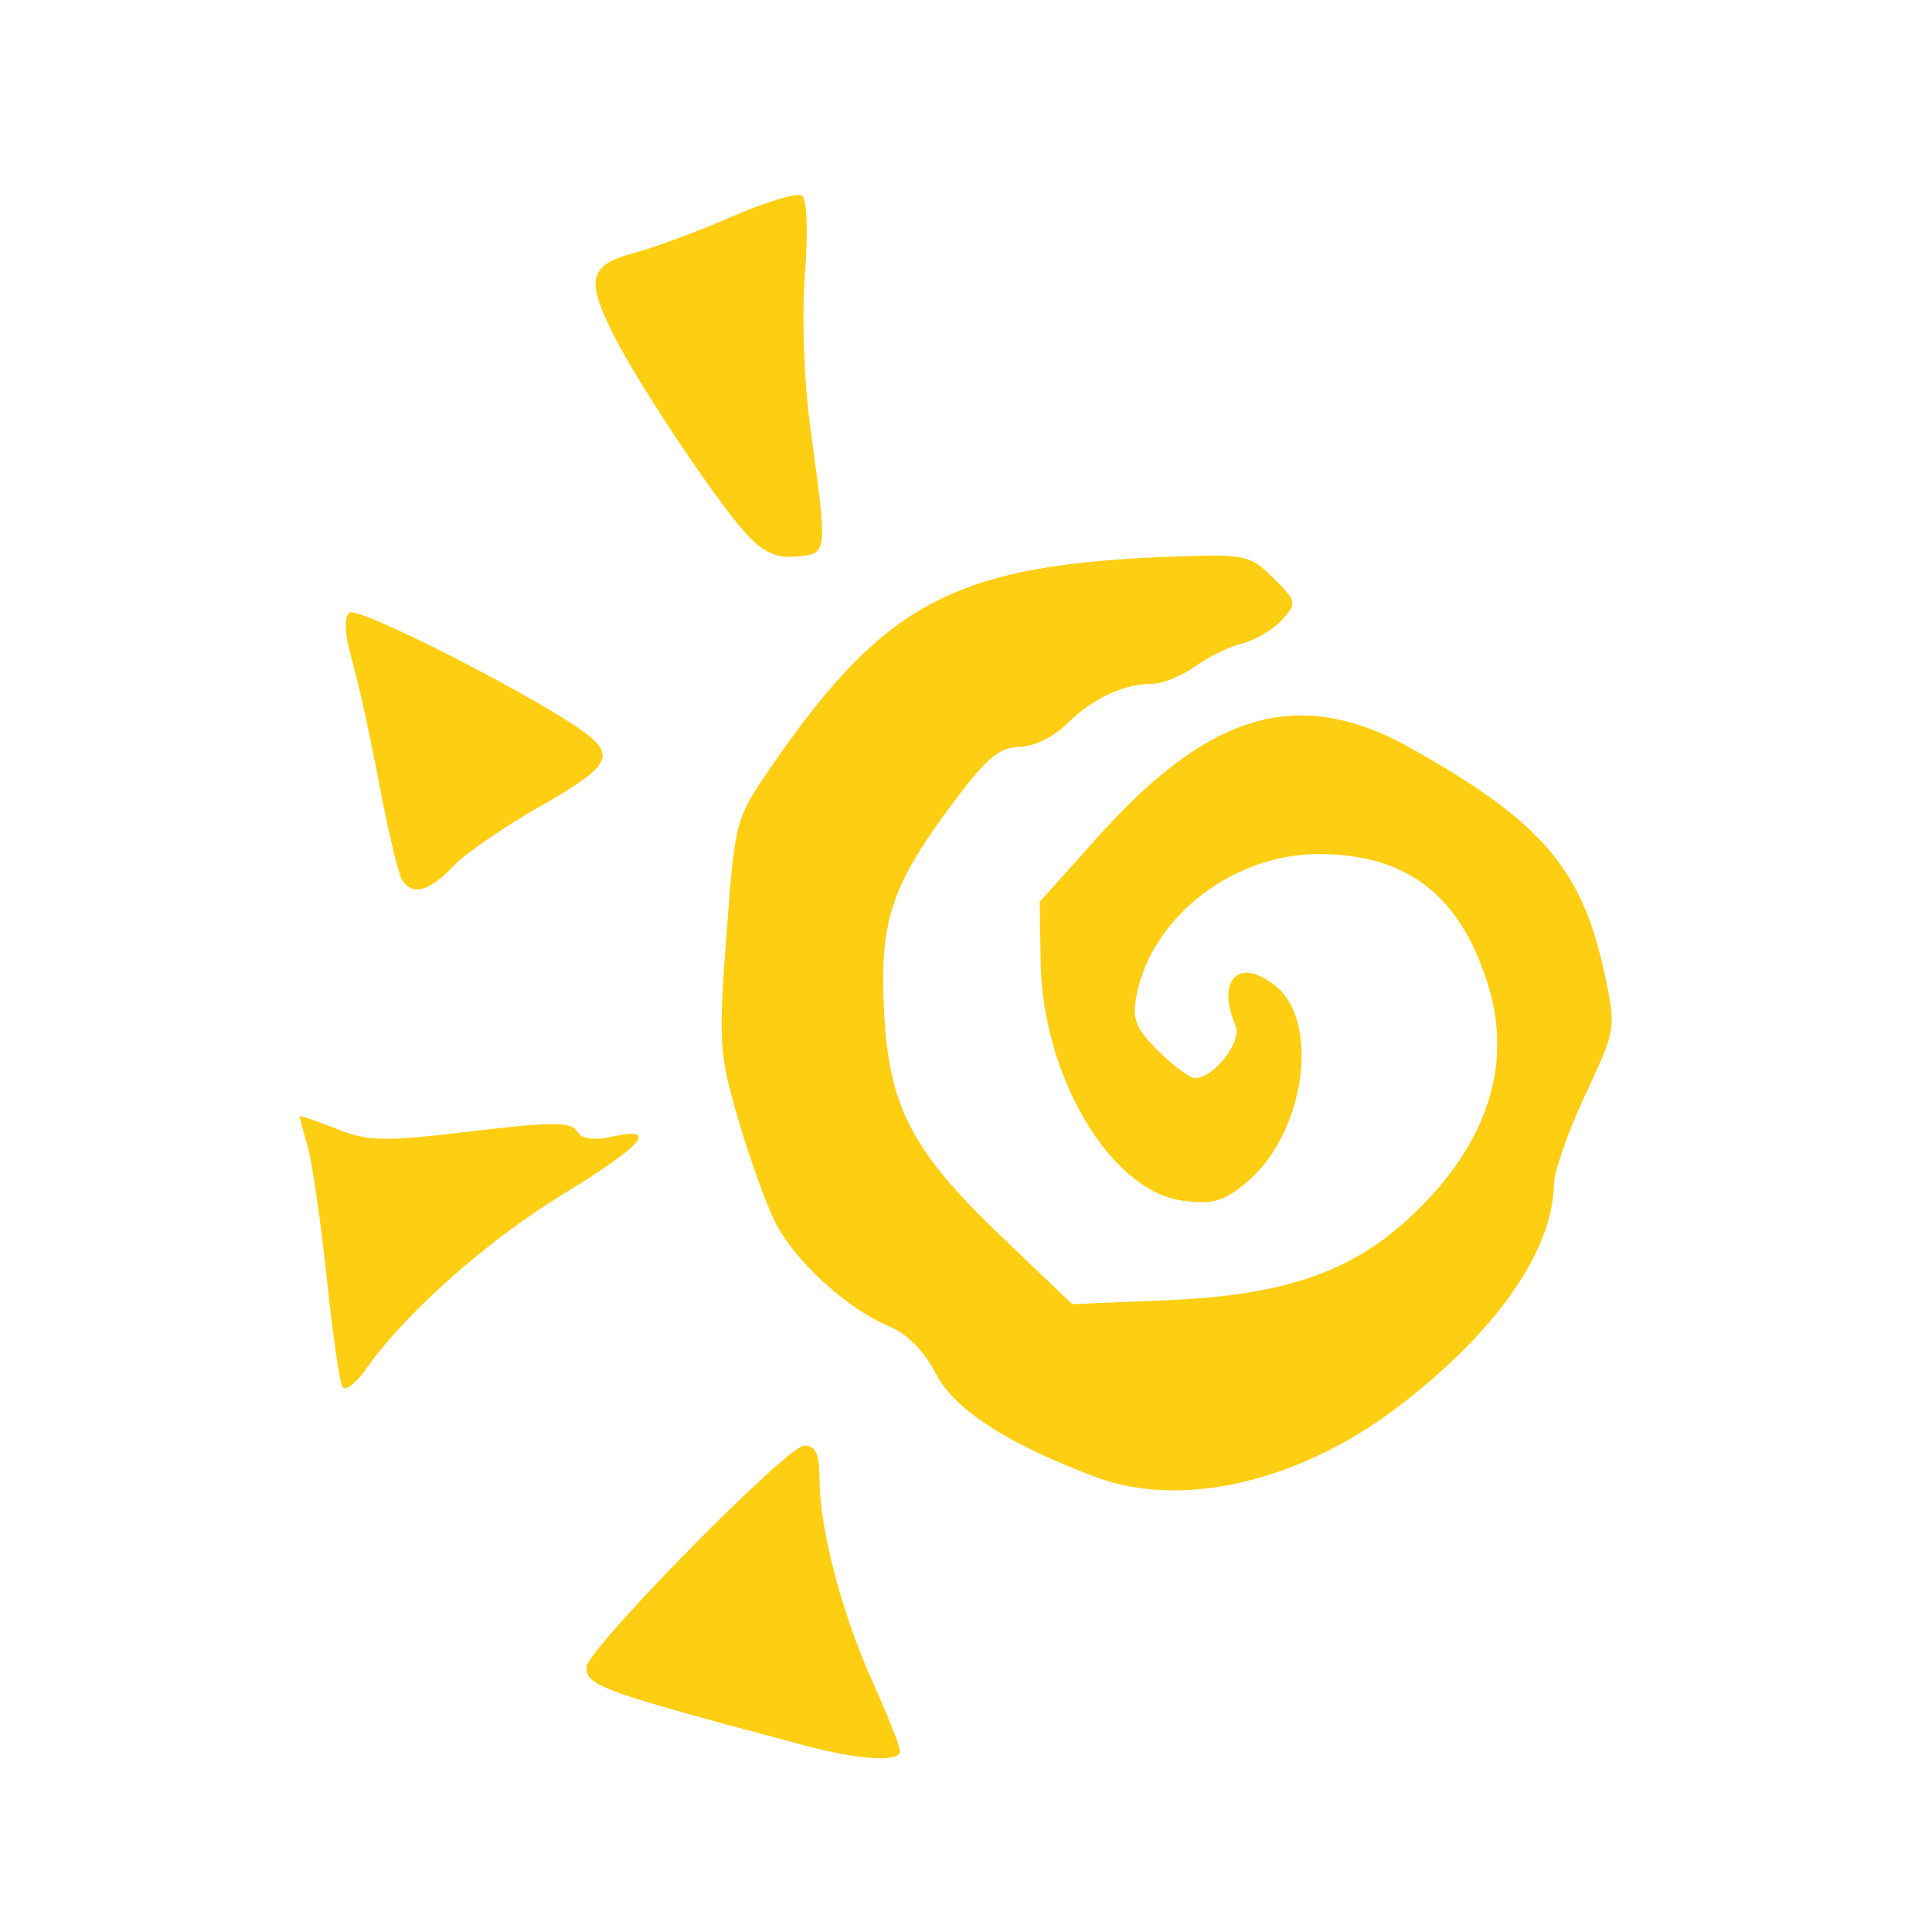 <?xml version="1.0" encoding="UTF-8" standalone="no"?>
<!-- Created with Inkscape (http://www.inkscape.org/) -->

<svg
   xmlns:dc="http://purl.org/dc/elements/1.1/"
   xmlns:cc="http://creativecommons.org/ns#"
   xmlns:rdf="http://www.w3.org/1999/02/22-rdf-syntax-ns#"
   xmlns:svg="http://www.w3.org/2000/svg"
   xmlns="http://www.w3.org/2000/svg"
   version="1.1"
   width="512"
   height="512"
   viewBox="0 0 512 512"
   id="svg3222"
   xml:space="preserve"><defs
   id="defs3227" />

<path
   d="m 213.588,462.654 c -54.406,-14.509 -58.206,-15.872 -58.169,-20.857 0.034,-4.593 53.206,-58.7 57.685,-58.7 3.086,0 4.055,2.113 4.082,8.907 0.052,13.268 5.835,35.356 14.051,53.666 4.01,8.937 7.29,17.218 7.29,18.403 0,2.974 -10.769,2.362 -24.939,-1.417 z m 77.166,-71.091 c -23.179,-8.546 -37.902,-18.01 -42.726,-27.466 -3.117,-6.11 -7.619,-10.637 -12.684,-12.753 -10.951,-4.575 -24.795,-17.266 -29.894,-27.401 -2.362,-4.696 -6.75,-16.887 -9.75,-27.092 -5.113,-17.388 -5.313,-20.478 -3.18,-49.146 2.248,-30.224 2.388,-30.756 11.672,-44.244 30.405,-44.177 49.051,-53.906 107.309,-55.99 18.517,-0.662 19.87,-0.363 25.982,5.743 6.202,6.195 6.288,6.618 2.261,11.068 -2.303,2.545 -6.982,5.328 -10.399,6.186 -3.417,0.858 -9.114,3.626 -12.661,6.151 -3.547,2.526 -8.62,4.592 -11.272,4.592 -7.583,0 -15.939,3.897 -22.568,10.527 -3.549,3.549 -8.875,6.14 -12.738,6.196 -5.389,0.079 -8.852,3.089 -18.386,15.982 -15.613,21.113 -18.634,30.466 -17.442,54 1.288,25.424 7.355,37.078 31.121,59.785 l 18.737,17.901 25.292,-1.047 c 30.493,-1.262 48.332,-7.3 63.863,-21.616 20.449,-18.85 27.735,-40.113 21.132,-61.676 -7.334,-23.951 -21.474,-34.926 -45.002,-34.926 -22.625,0 -44.185,16.688 -48.208,37.313 -1.246,6.389 -0.318,8.793 5.733,14.844 3.971,3.971 8.371,7.22 9.778,7.22 4.948,0 12.487,-9.722 10.733,-13.841 -5.243,-12.308 0.888,-18.435 10.589,-10.58 11.962,9.686 7.691,39.101 -7.537,51.915 -6.181,5.201 -9.052,6.041 -17.049,4.988 -19.184,-2.525 -37.27,-33.027 -37.695,-63.573 l -0.218,-15.652 15.31,-17.1 c 29.923,-33.422 53.568,-40.138 83.052,-23.592 34.586,19.409 45.376,31.969 51.297,59.708 3.12,14.615 3.103,14.718 -5.083,32.128 -4.517,9.606 -8.259,20.294 -8.317,23.751 -0.297,17.89 -15.824,39.818 -42.222,59.627 -25.723,19.302 -56.403,26.333 -78.83,18.065 z M 90.756,367.533 c -0.756,-1.238 -2.647,-14.342 -4.202,-29.12 -1.555,-14.778 -3.802,-30.269 -4.994,-34.423 -1.192,-4.155 -2.166,-7.819 -2.166,-8.144 0,-0.325 4.323,1.139 9.606,3.253 8.554,3.423 12.475,3.503 35.808,0.728 21.412,-2.546 26.549,-2.555 28.099,-0.046 1.281,2.072 4.309,2.54 9.319,1.439 12.614,-2.77 8.324,2.212 -13.261,15.402 -19.945,12.188 -41.766,31.579 -51.947,46.161 -2.688,3.851 -5.506,5.988 -6.262,4.75 z M 106.485,233.103 c -0.93,-1.504 -3.636,-12.994 -6.013,-25.532 -2.377,-12.538 -5.64,-27.334 -7.25,-32.879 -1.859,-6.403 -2.1,-10.902 -0.659,-12.33 2.112,-2.093 54,24.617 63.713,32.797 6.59,5.55 4.459,8.524 -13.38,18.673 -9.488,5.398 -19.828,12.558 -22.978,15.911 -6.172,6.57 -10.744,7.713 -13.434,3.36 z m 91.349,-91.566 c -7.665,-8.258 -28.16,-38.889 -34.971,-52.267 -7.738,-15.199 -6.874,-19.033 5.003,-22.188 5.552,-1.475 17.332,-5.84 26.178,-9.7 8.846,-3.86 17.13,-6.372 18.41,-5.581 1.411,0.872 1.748,9.094 0.857,20.891 -0.845,11.18 -0.227,28.544 1.452,40.829 4.602,33.672 4.658,33.145 -3.596,33.955 -5.348,0.525 -8.736,-0.984 -13.334,-5.938 z"
   id="path3077"
   style="fill:#fece13" /></svg>
